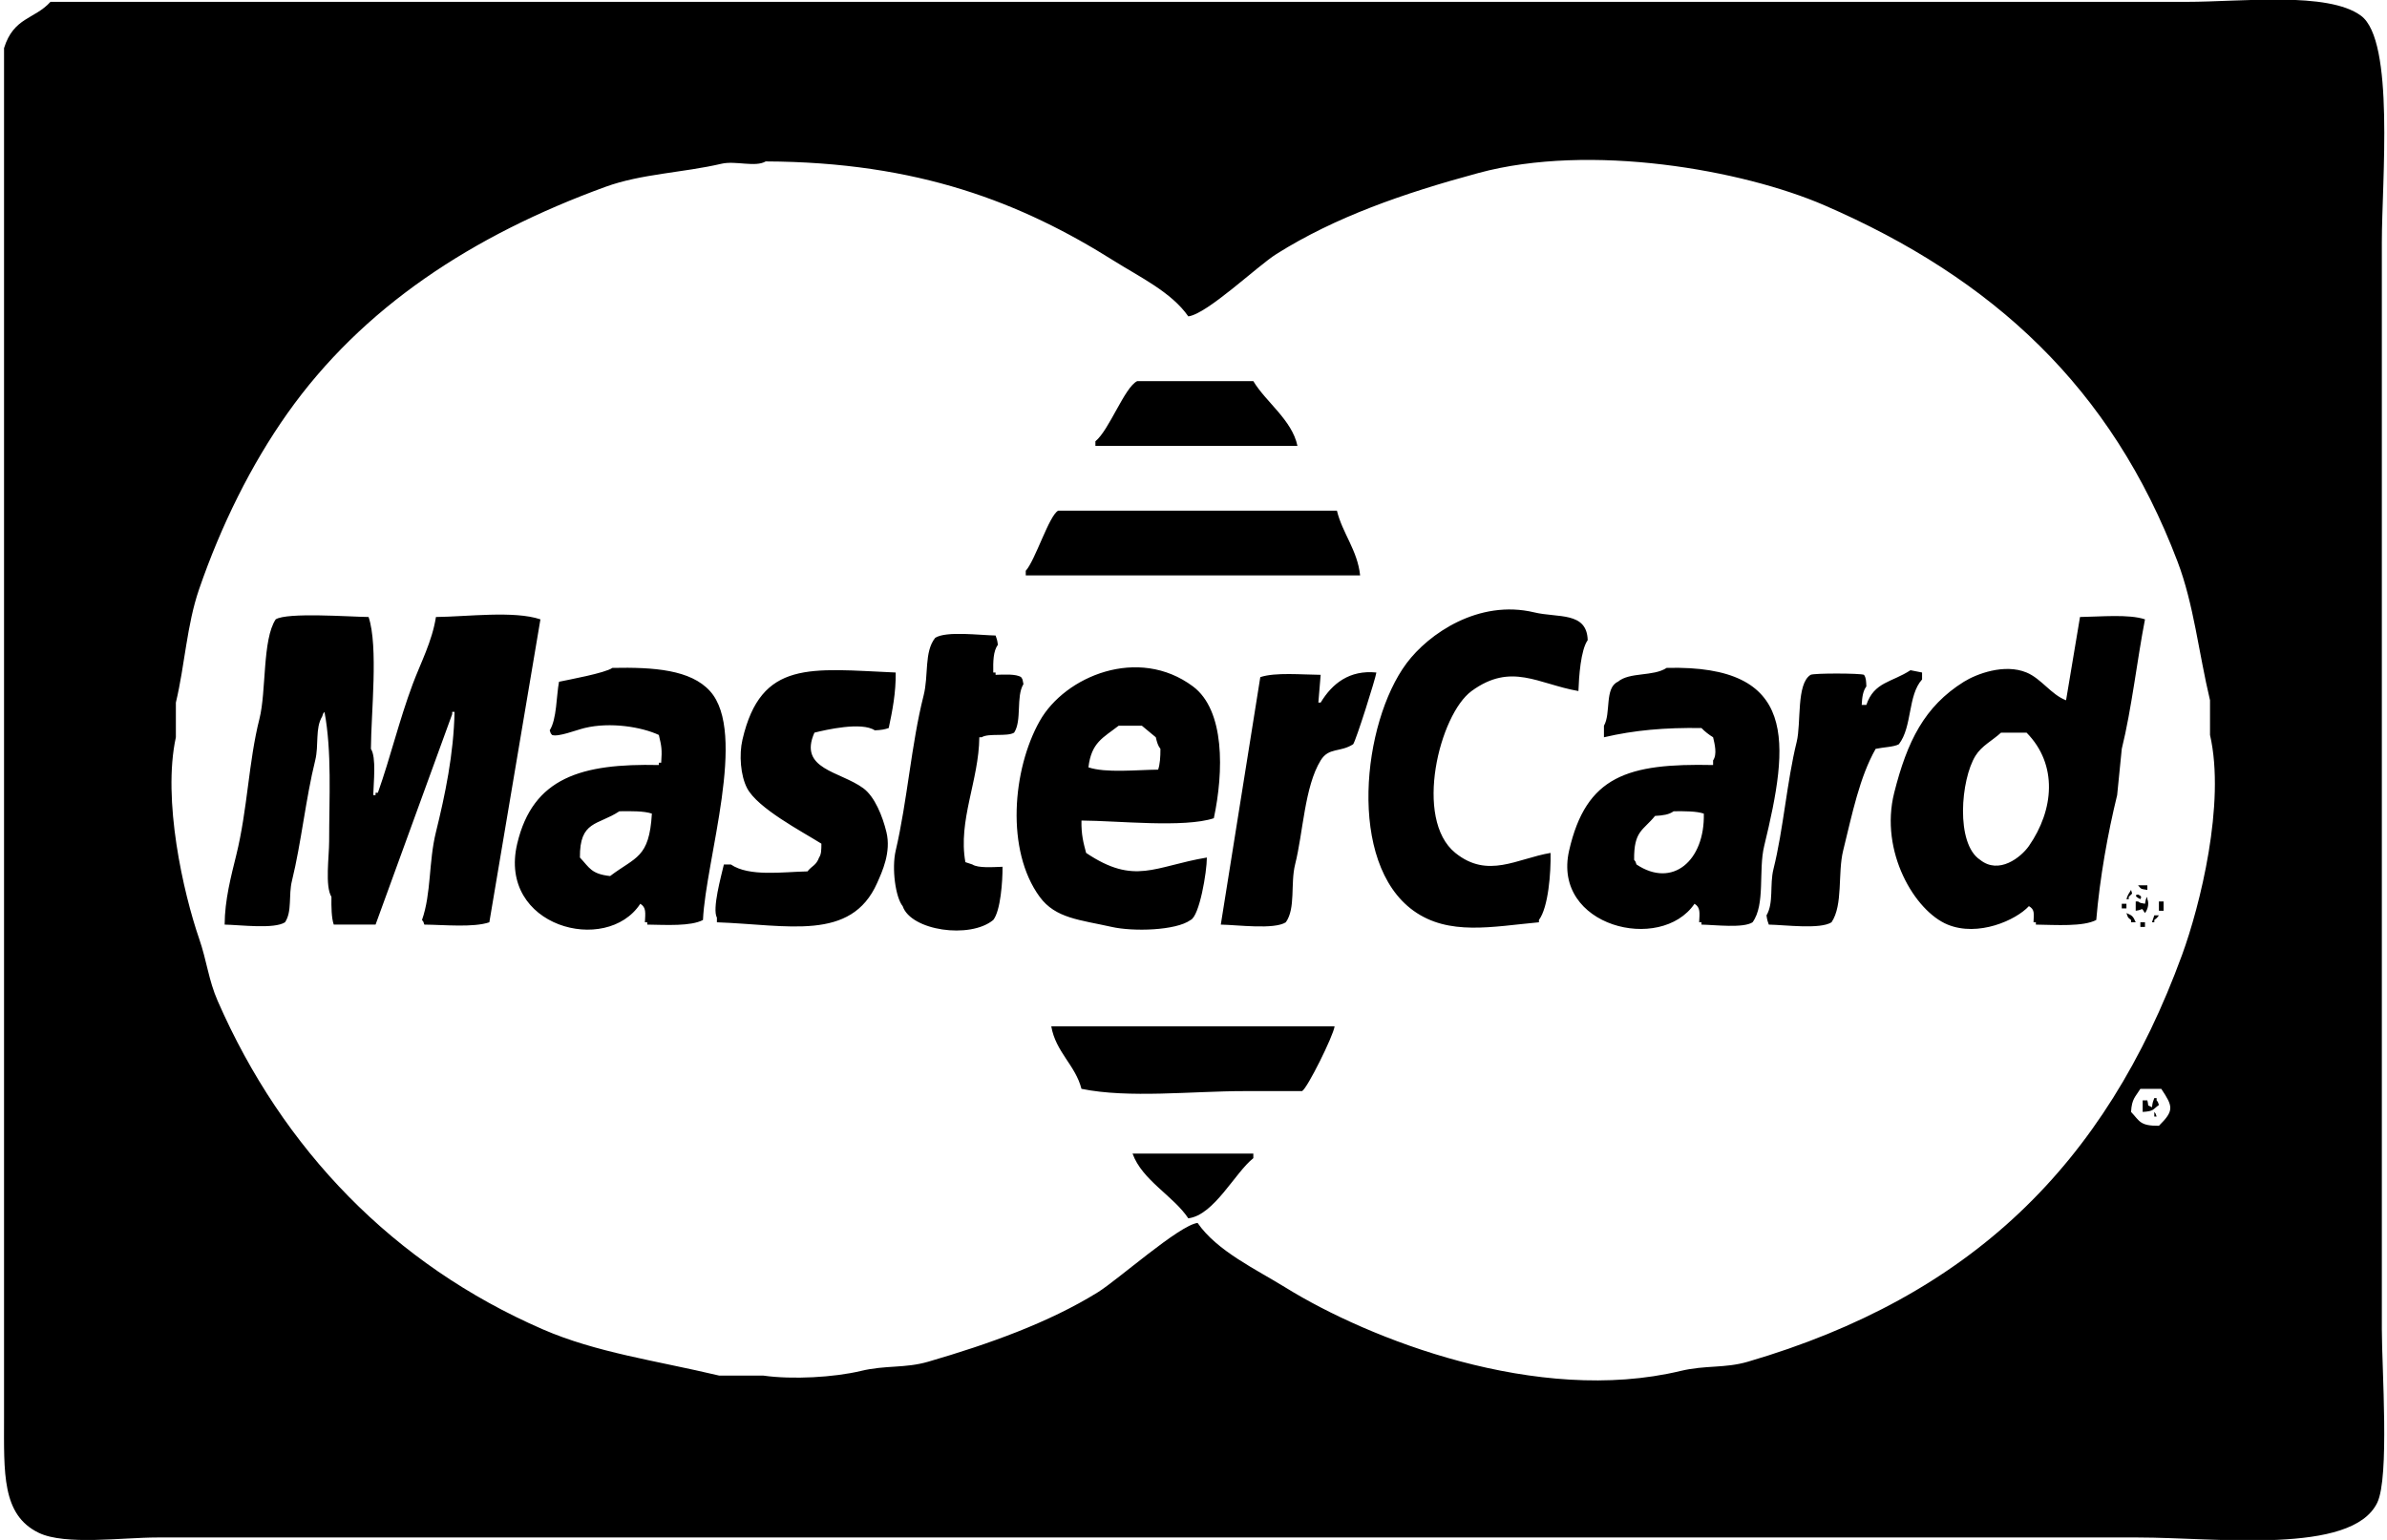 <svg xmlns="http://www.w3.org/2000/svg" xmlns:xlink="http://www.w3.org/1999/xlink" width="62px" height="40px">
    <path fill-rule="evenodd"  fill="#000000"
        d="M1.311,0.048 C16.006,0.048 30.706,0.048 45.401,0.048 C49.200,0.048 53.001,0.048 56.800,0.048 C58.235,0.048 60.462,-0.226 61.324,0.408 C62.204,1.057 61.866,4.700 61.866,6.296 C61.866,12.062 61.866,17.830 61.866,23.597 C61.866,27.241 61.866,30.886 61.866,34.530 C61.866,35.551 62.068,38.372 61.746,39.035 C61.084,40.400 57.567,39.937 55.534,39.937 C49.322,39.937 43.108,39.937 36.896,39.937 C28.353,39.937 19.806,39.937 11.263,39.937 C8.871,39.937 6.478,39.937 4.085,39.937 C3.177,39.937 1.694,40.146 1.009,39.817 C0.042,39.351 0.105,38.261 0.105,36.813 C0.105,34.730 0.105,32.648 0.105,30.565 C0.105,23.377 0.105,16.187 0.105,8.999 C0.105,6.416 0.105,3.832 0.105,1.249 C0.357,0.442 0.895,0.507 1.311,0.048 ZM19.888,4.193 C19.618,4.351 19.103,4.169 18.742,4.253 C17.728,4.489 16.661,4.513 15.726,4.853 C12.264,6.115 9.412,7.985 7.463,10.741 C6.526,12.065 5.742,13.647 5.171,15.306 C4.850,16.238 4.804,17.261 4.568,18.250 C4.568,18.550 4.568,18.851 4.568,19.151 C4.213,20.778 4.763,23.195 5.171,24.378 C5.376,24.972 5.416,25.456 5.654,25.999 C7.340,29.859 10.228,32.848 14.098,34.530 C15.490,35.135 17.023,35.339 18.681,35.732 C19.063,35.732 19.445,35.732 19.827,35.732 C20.582,35.840 21.671,35.777 22.361,35.611 C23.011,35.455 23.506,35.547 24.110,35.371 C25.683,34.913 27.239,34.358 28.513,33.569 C29.044,33.239 30.624,31.828 31.106,31.766 C31.612,32.500 32.627,32.971 33.398,33.449 C35.547,34.780 39.931,36.504 43.652,35.611 C44.302,35.455 44.797,35.548 45.401,35.371 C51.170,33.680 54.683,30.263 56.679,24.798 C57.138,23.544 57.812,20.870 57.403,19.091 C57.403,18.791 57.403,18.490 57.403,18.190 C57.106,16.943 56.984,15.704 56.559,14.586 C54.842,10.070 51.768,7.231 47.391,5.334 C45.264,4.412 41.307,3.708 38.404,4.493 C36.441,5.024 34.684,5.637 33.157,6.596 C32.660,6.908 31.359,8.155 30.865,8.218 C30.427,7.587 29.596,7.192 28.935,6.776 C26.531,5.263 23.849,4.208 19.888,4.193 ZM33.700,11.582 C31.951,11.582 30.201,11.582 28.452,11.582 C28.452,11.542 28.452,11.502 28.452,11.462 C28.810,11.174 29.212,10.055 29.538,9.900 C30.543,9.900 31.549,9.900 32.554,9.900 C32.876,10.440 33.561,10.911 33.700,11.582 ZM35.328,14.946 C32.433,14.946 29.538,14.946 26.643,14.946 C26.643,14.906 26.643,14.866 26.643,14.826 C26.887,14.562 27.253,13.380 27.487,13.264 C29.900,13.264 32.313,13.264 34.725,13.264 C34.869,13.856 35.258,14.288 35.328,14.946 ZM40.998,17.950 C39.954,17.770 39.255,17.196 38.223,17.950 C37.390,18.558 36.712,21.275 37.801,22.155 C38.644,22.836 39.404,22.302 40.274,22.155 C40.286,22.666 40.217,23.570 39.972,23.897 C39.972,23.917 39.972,23.937 39.972,23.957 C38.758,24.069 37.631,24.315 36.715,23.657 C34.988,22.414 35.383,18.774 36.534,17.229 C37.103,16.465 38.406,15.561 39.852,15.907 C40.462,16.054 41.217,15.881 41.239,16.628 C41.057,16.884 41.011,17.581 40.998,17.950 ZM11.323,16.027 C12.133,16.019 13.351,15.857 14.037,16.088 C13.595,18.710 13.153,21.334 12.710,23.957 C12.292,24.098 11.546,24.022 11.022,24.017 C10.983,23.912 11.010,23.959 10.961,23.897 C11.205,23.204 11.131,22.390 11.323,21.614 C11.559,20.659 11.786,19.577 11.806,18.491 C11.785,18.491 11.765,18.491 11.745,18.491 C11.745,18.510 11.745,18.530 11.745,18.550 C11.082,20.372 10.418,22.195 9.755,24.017 C9.393,24.017 9.031,24.017 8.669,24.017 C8.609,23.843 8.605,23.556 8.609,23.296 C8.438,23.020 8.549,22.252 8.549,21.855 C8.549,20.732 8.622,19.516 8.428,18.491 C8.380,18.552 8.407,18.507 8.368,18.611 C8.181,18.919 8.286,19.352 8.187,19.752 C7.944,20.727 7.824,21.900 7.584,22.876 C7.489,23.261 7.592,23.675 7.403,23.957 C7.119,24.139 6.247,24.025 5.835,24.017 C5.837,23.379 6.004,22.751 6.136,22.215 C6.432,21.016 6.455,19.792 6.739,18.671 C6.920,17.957 6.813,16.610 7.161,16.088 C7.456,15.901 9.080,16.021 9.574,16.027 C9.830,16.795 9.639,18.518 9.634,19.452 C9.778,19.672 9.703,20.319 9.695,20.653 C9.715,20.653 9.735,20.653 9.755,20.653 C9.755,20.633 9.755,20.613 9.755,20.593 C9.775,20.593 9.795,20.593 9.815,20.593 C10.146,19.658 10.363,18.727 10.720,17.770 C10.922,17.228 11.225,16.659 11.323,16.027 ZM54.026,16.027 C54.548,16.020 55.298,15.947 55.714,16.088 C55.506,17.161 55.370,18.400 55.111,19.452 C55.071,19.852 55.031,20.252 54.991,20.653 C54.746,21.653 54.541,22.802 54.448,23.897 C54.107,24.075 53.405,24.025 52.880,24.017 C52.880,23.997 52.880,23.977 52.880,23.957 C52.859,23.957 52.839,23.957 52.819,23.957 C52.827,23.715 52.852,23.629 52.699,23.537 C52.361,23.904 51.380,24.342 50.588,24.017 C49.738,23.669 48.815,22.124 49.200,20.593 C49.536,19.260 49.982,18.351 51.010,17.709 C51.336,17.506 52.062,17.230 52.638,17.469 C53.024,17.630 53.277,18.044 53.664,18.190 C53.784,17.469 53.905,16.748 54.026,16.027 ZM26.040,22.515 C26.043,22.889 25.989,23.659 25.799,23.897 C25.196,24.397 23.659,24.174 23.446,23.537 C23.262,23.315 23.156,22.561 23.265,22.095 C23.567,20.805 23.671,19.322 23.989,18.070 C24.125,17.536 23.999,16.933 24.291,16.568 C24.575,16.386 25.446,16.500 25.859,16.508 C25.891,16.599 25.900,16.609 25.919,16.748 C25.798,16.913 25.794,17.176 25.799,17.469 C25.819,17.469 25.839,17.469 25.859,17.469 C25.859,17.489 25.859,17.509 25.859,17.529 C26.080,17.521 26.394,17.503 26.522,17.589 C26.568,17.654 26.559,17.646 26.583,17.770 C26.384,18.097 26.549,18.713 26.341,19.031 C26.157,19.142 25.680,19.037 25.497,19.151 C25.477,19.151 25.457,19.151 25.437,19.151 C25.426,20.272 24.879,21.315 25.075,22.395 C25.135,22.415 25.195,22.435 25.256,22.455 C25.405,22.554 25.793,22.523 26.040,22.515 ZM15.907,17.349 C16.989,17.327 17.940,17.398 18.440,17.950 C19.423,19.033 18.331,22.327 18.259,23.897 C17.942,24.064 17.309,24.025 16.812,24.017 C16.812,23.997 16.812,23.977 16.812,23.957 C16.792,23.957 16.771,23.957 16.751,23.957 C16.763,23.708 16.788,23.571 16.631,23.476 C15.753,24.819 12.923,24.075 13.434,21.915 C13.841,20.195 15.106,19.827 17.113,19.872 C17.113,19.852 17.113,19.832 17.113,19.812 C17.133,19.812 17.153,19.812 17.174,19.812 C17.198,19.465 17.185,19.395 17.113,19.091 C16.667,18.883 15.853,18.748 15.183,18.911 C14.957,18.966 14.495,19.151 14.339,19.091 C14.290,19.030 14.317,19.075 14.278,18.971 C14.464,18.679 14.450,18.073 14.520,17.709 C14.775,17.654 15.712,17.485 15.907,17.349 ZM23.265,17.469 C23.271,17.997 23.181,18.451 23.084,18.911 C22.980,18.947 22.894,18.964 22.722,18.971 C22.378,18.742 21.447,18.958 21.154,19.031 C20.731,19.984 21.818,20.031 22.421,20.473 C22.722,20.693 22.924,21.203 23.024,21.614 C23.151,22.135 22.913,22.643 22.783,22.936 C22.106,24.463 20.457,24.022 18.621,23.957 C18.621,23.917 18.621,23.877 18.621,23.837 C18.495,23.610 18.729,22.769 18.802,22.455 C18.862,22.455 18.923,22.455 18.983,22.455 C19.460,22.779 20.327,22.648 20.973,22.635 C21.092,22.485 21.198,22.484 21.275,22.275 C21.333,22.190 21.334,22.078 21.335,21.915 C20.817,21.590 19.679,20.996 19.405,20.473 C19.235,20.147 19.193,19.605 19.285,19.211 C19.768,17.131 21.054,17.372 23.265,17.469 ZM28.090,21.314 C28.083,21.690 28.144,21.903 28.211,22.155 C29.476,23.005 29.985,22.502 31.347,22.275 C31.348,22.645 31.155,23.797 30.925,23.897 C30.543,24.176 29.425,24.202 28.875,24.077 C28.048,23.891 27.417,23.858 27.005,23.296 C26.120,22.089 26.296,19.990 27.005,18.730 C27.662,17.563 29.568,16.772 30.986,17.830 C31.818,18.450 31.786,20.044 31.528,21.254 C30.758,21.509 29.028,21.319 28.090,21.314 ZM43.290,17.349 C46.720,17.263 46.476,19.283 45.823,21.975 C45.669,22.607 45.858,23.495 45.521,23.957 C45.279,24.114 44.556,24.025 44.194,24.017 C44.194,23.997 44.194,23.977 44.194,23.957 C44.174,23.957 44.154,23.957 44.134,23.957 C44.146,23.708 44.170,23.571 44.013,23.476 C43.138,24.764 40.306,24.071 40.756,22.095 C41.199,20.154 42.277,19.824 44.496,19.872 C44.496,19.832 44.496,19.792 44.496,19.752 C44.607,19.592 44.536,19.324 44.496,19.151 C44.390,19.086 44.278,19.000 44.194,18.911 C43.243,18.897 42.453,18.966 41.661,19.151 C41.661,19.051 41.661,18.951 41.661,18.851 C41.848,18.531 41.672,17.867 42.023,17.709 C42.329,17.450 42.938,17.580 43.290,17.349 ZM35.750,17.469 C35.731,17.620 35.222,19.232 35.147,19.332 C34.806,19.551 34.514,19.407 34.303,19.752 C33.884,20.435 33.849,21.621 33.639,22.455 C33.514,22.957 33.658,23.590 33.398,23.957 C33.093,24.152 32.148,24.025 31.709,24.017 C32.051,21.875 32.393,19.732 32.735,17.589 C33.122,17.459 33.812,17.525 34.303,17.529 C34.283,17.770 34.263,18.010 34.243,18.250 C34.263,18.250 34.283,18.250 34.303,18.250 C34.602,17.754 35.054,17.398 35.750,17.469 ZM49.623,17.409 C49.723,17.429 49.824,17.449 49.924,17.469 C49.924,17.529 49.924,17.589 49.924,17.649 C49.549,18.063 49.673,18.878 49.321,19.332 C49.194,19.404 48.929,19.407 48.718,19.452 C48.301,20.189 48.115,21.116 47.874,22.095 C47.729,22.680 47.876,23.506 47.572,23.957 C47.277,24.146 46.369,24.025 45.943,24.017 C45.911,23.926 45.903,23.915 45.883,23.777 C46.075,23.455 45.962,22.984 46.064,22.575 C46.322,21.543 46.412,20.304 46.667,19.271 C46.788,18.780 46.654,17.761 47.029,17.529 C47.111,17.483 48.325,17.486 48.416,17.529 C48.469,17.607 48.470,17.677 48.477,17.830 C48.388,17.949 48.367,18.109 48.356,18.310 C48.396,18.310 48.436,18.310 48.477,18.310 C48.678,17.711 49.139,17.727 49.623,17.409 ZM29.056,18.851 C28.654,19.164 28.347,19.282 28.271,19.932 C28.722,20.084 29.522,19.997 30.081,19.992 C30.128,19.858 30.142,19.666 30.141,19.452 C30.075,19.369 30.051,19.279 30.021,19.151 C29.900,19.051 29.779,18.951 29.659,18.851 C29.458,18.851 29.257,18.851 29.056,18.851 ZM51.975,19.031 C51.753,19.236 51.474,19.369 51.311,19.632 C50.929,20.248 50.789,21.913 51.432,22.335 C51.920,22.725 52.492,22.271 52.699,21.975 C53.349,21.041 53.457,19.862 52.638,19.031 C52.417,19.031 52.196,19.031 51.975,19.031 ZM16.088,21.073 C15.526,21.445 15.054,21.310 15.063,22.275 C15.314,22.542 15.355,22.701 15.847,22.756 C16.512,22.252 16.864,22.295 16.932,21.134 C16.729,21.064 16.381,21.069 16.088,21.073 ZM43.471,21.073 C43.350,21.162 43.190,21.182 42.988,21.194 C42.680,21.576 42.435,21.576 42.445,22.335 C42.494,22.397 42.467,22.352 42.506,22.455 C43.444,23.082 44.284,22.354 44.255,21.134 C44.066,21.069 43.747,21.070 43.471,21.073 ZM55.534,22.996 C55.614,22.996 55.694,22.996 55.775,22.996 C55.775,23.036 55.775,23.076 55.775,23.116 C55.586,23.083 55.628,23.103 55.534,22.996 ZM55.352,23.116 C55.381,23.244 55.410,23.178 55.292,23.296 C55.292,23.316 55.292,23.336 55.292,23.356 C55.272,23.356 55.252,23.356 55.232,23.356 C55.275,23.215 55.294,23.222 55.352,23.116 ZM55.534,23.236 C55.555,23.255 55.654,23.267 55.594,23.356 C55.527,23.327 55.406,23.249 55.534,23.236 ZM55.714,23.476 C55.737,23.352 55.729,23.361 55.775,23.296 C55.775,23.316 55.775,23.336 55.775,23.356 C55.818,23.445 55.803,23.600 55.714,23.717 C55.600,23.548 55.689,23.634 55.473,23.657 C55.473,23.577 55.473,23.496 55.473,23.416 C55.493,23.416 55.513,23.416 55.534,23.416 C55.598,23.461 55.590,23.453 55.714,23.476 ZM56.076,23.416 C56.116,23.416 56.157,23.416 56.197,23.416 C56.197,23.496 56.197,23.577 56.197,23.657 C56.157,23.657 56.116,23.657 56.076,23.657 C56.076,23.577 56.076,23.496 56.076,23.416 ZM55.111,23.476 C55.152,23.476 55.192,23.476 55.232,23.476 C55.232,23.517 55.232,23.557 55.232,23.597 C55.192,23.597 55.152,23.597 55.111,23.597 C55.111,23.557 55.111,23.517 55.111,23.476 ZM55.232,23.717 C55.386,23.780 55.408,23.806 55.473,23.957 C55.433,23.957 55.393,23.957 55.352,23.957 C55.352,23.937 55.352,23.917 55.352,23.897 C55.255,23.816 55.285,23.859 55.232,23.717 ZM55.956,23.777 C55.996,23.777 56.036,23.777 56.076,23.777 C56.024,23.848 56.027,23.844 55.956,23.897 C55.956,23.917 55.956,23.937 55.956,23.957 C55.936,23.957 55.915,23.957 55.895,23.957 C55.915,23.897 55.936,23.837 55.956,23.777 ZM55.594,23.957 C55.634,23.957 55.674,23.957 55.714,23.957 C55.714,23.997 55.714,24.037 55.714,24.077 C55.674,24.077 55.634,24.077 55.594,24.077 C55.594,24.037 55.594,23.997 55.594,23.957 ZM27.306,26.660 C29.759,26.660 32.212,26.660 34.665,26.660 C34.629,26.915 33.956,28.271 33.820,28.342 C33.318,28.342 32.815,28.342 32.312,28.342 C30.974,28.342 29.313,28.534 28.090,28.283 C27.933,27.668 27.421,27.327 27.306,26.660 ZM55.594,28.283 C55.466,28.492 55.371,28.538 55.352,28.883 C55.579,29.121 55.576,29.247 56.076,29.243 C56.477,28.846 56.442,28.741 56.137,28.283 C55.956,28.283 55.775,28.283 55.594,28.283 ZM55.654,28.883 C55.654,28.783 55.654,28.683 55.654,28.583 C55.694,28.583 55.734,28.583 55.775,28.583 C55.825,28.778 55.745,28.675 55.895,28.763 C55.913,28.623 55.923,28.614 55.956,28.523 C55.976,28.523 55.996,28.523 56.016,28.523 C56.016,28.542 56.016,28.562 56.016,28.583 C56.065,28.644 56.037,28.599 56.076,28.703 C55.911,28.819 55.954,28.864 55.654,28.883 ZM55.956,28.883 C56.004,28.944 55.977,28.900 56.016,29.003 C55.996,29.003 55.976,29.003 55.956,29.003 C55.956,28.963 55.956,28.923 55.956,28.883 ZM29.417,29.965 C30.463,29.965 31.508,29.965 32.554,29.965 C32.554,30.005 32.554,30.044 32.554,30.084 C32.080,30.457 31.531,31.569 30.865,31.646 C30.475,31.062 29.666,30.658 29.417,29.965 Z"/>
</svg>